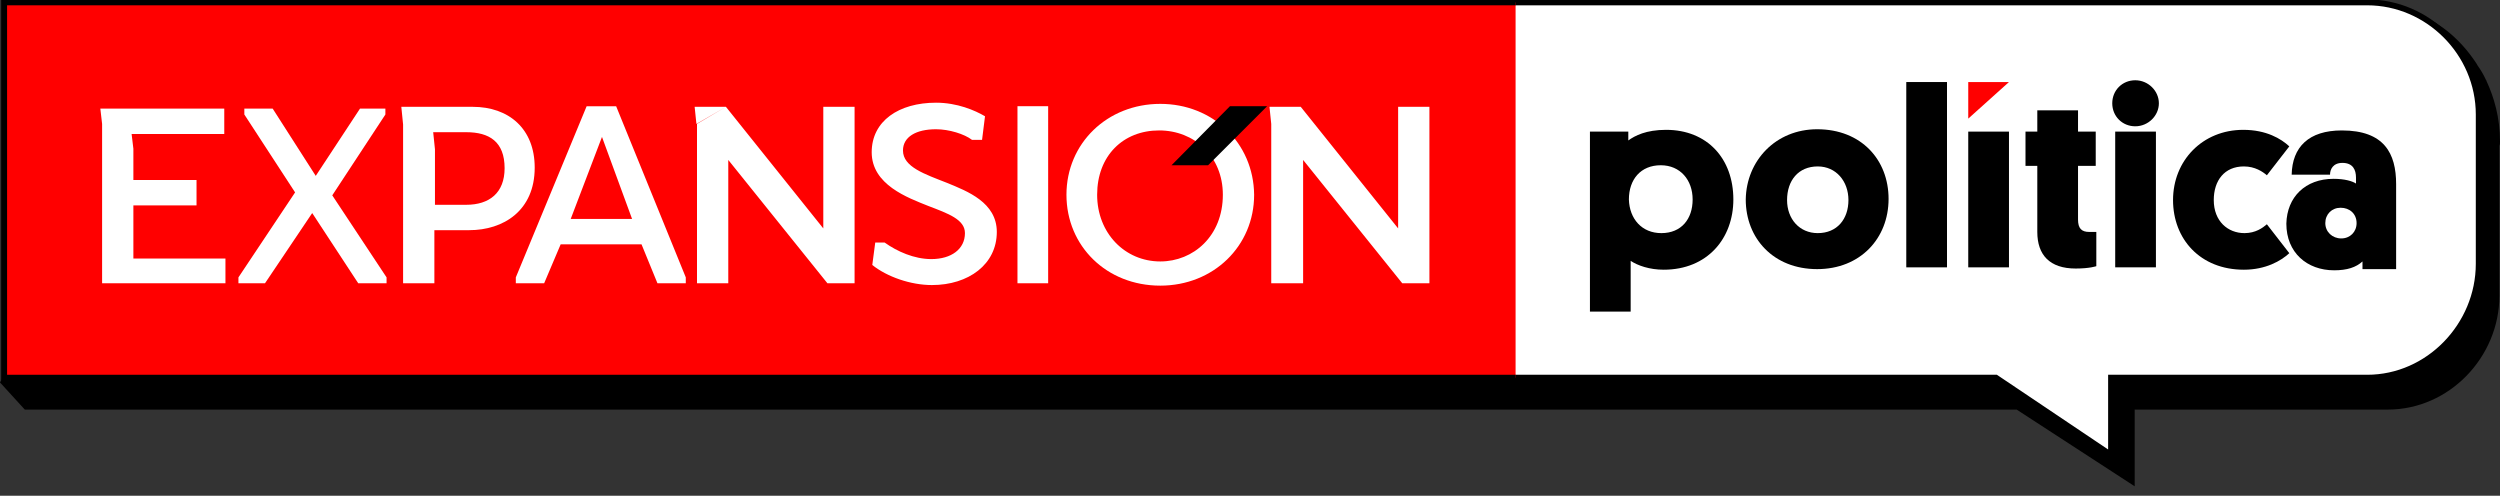 <?xml version="1.0" encoding="utf-8"?>
<!-- Generator: Adobe Illustrator 25.4.1, SVG Export Plug-In . SVG Version: 6.00 Build 0)  -->
<svg version="1.1" id="Layer_1" xmlns="http://www.w3.org/2000/svg" xmlns:xlink="http://www.w3.org/1999/xlink" x="0px" y="0px"
	 viewBox="0 0 423.6 84" style="enable-background:new 0 0 423.6 84;" xml:space="preserve">
<rect x="0" y="0" width="423.6" height="84" fill="#333333" stroke="none"/>
<style type="text/css">
	.st0{fill:#FFFFFF;}
	.st1{fill:none;stroke:#000000;stroke-miterlimit:10;}
	.st2{fill:#FF0000;}
</style>
<g>
	<path d="M423.6,24L423.6,24c0-4.1-1-7.5-2.3-10.3v0c0-0.1-0.1-0.2-0.1-0.2c-0.4-0.9-0.9-1.7-1.4-2.4c0-0.1-0.1-0.1-0.1-0.2
		c-0.1-0.2-0.3-0.4-0.4-0.6c-3.6-5.3-8-7.2-8-7.2l-0.2,0.3c-0.1-0.1-0.2-0.2-0.4-0.2c-2.8-1.7-6.1-2.7-9.6-2.7H370
		c-44.7-0.9-109.7,0-109.7,0h-12.4H0.7v63c0,0.1-0.7,1.3-0.7,1.3l4.2,4.6h337.5l20,13v-13h42.9c10.4,0,18.9-8.9,18.9-19.3V24.7
		C423.6,24.5,423.6,24.2,423.6,24"/>
	<path class="st0" d="M247.8,64h90.4l19.5,13.1V64h43.4c10.4,0,18.9-8.9,18.9-19.3V19.4c0-10.4-8.6-19-18.9-19H247.8"/>
	<path class="st1" d="M247.8,64h90.4l19.5,13.1V64h43.4c10.4,0,18.9-8.9,18.9-19.3V19.4c0-10.4-8.6-19-18.9-19H247.8"/>
	<polyline class="st2" points="256.8,0.4 0.7,0.4 0.7,64 256.8,64 	"/>
	<polyline class="st1" points="256.8,0.4 0.7,0.4 0.7,64 256.8,64 	"/>
	<polygon class="st0" points="17.3,48 38.2,48 38.2,43.8 22.6,43.8 22.6,34.8 33.3,34.8 33.3,30.5 22.6,30.5 22.6,25.2 22.3,22.7 
		38,22.7 38,18.4 17,18.4 17.3,21 	"/>
	<polygon class="st0" points="44.9,48 52.9,36.1 60.7,48 65.5,48 65.5,47 56.3,33.1 65.3,19.4 65.3,18.4 61,18.4 53.5,29.8 
		46.2,18.4 41.4,18.4 41.4,19.4 50,32.6 40.4,47 40.4,48 	"/>
	<path class="st0" d="M118.1,21v27h5.3V27.1L140.2,48h4.6V18.1h-5.3v20.6L123,18.1 M68.3,48h5.3V39h5.9c5.8,0,11.1-3.3,11.1-10.6
		c0-6.6-4.4-10.3-10.5-10.3H68l0.3,3C68.3,21.1,68.3,48,68.3,48z M73.7,34.7v-9.4l-0.3-2.9H79c3.9,0,6.5,1.6,6.5,6.1
		c0,4.2-2.6,6.2-6.5,6.2H73.7z M108.7,41.4l2.7,6.6h4.8v-1l-11.8-29h-5L87.4,47v1h4.8l2.8-6.6L108.7,41.4L108.7,41.4z M96.7,37.1
		l5.3-13.9l5.1,13.9H96.7z M123,18.1h-5.3l0.3,2.9 M172.4,48h5.2V18h-5.2V48z M220.8,48V27.1L237.6,48h4.6V18.1h-5.3v20.6
		l-16.5-20.6h-5.3l0.3,2.9v27C215.4,48,220.8,48,220.8,48z M158.6,17.4c-6.3,0-10.9,3.1-10.9,8.4c0,5.5,6.1,7.7,9.6,9.1
		c3.4,1.3,6.2,2.3,6.2,4.6c0,2.7-2.3,4.4-5.7,4.4c-2.9,0-5.8-1.3-7.9-2.8h-1.6l-0.5,3.8c2.5,2,6.5,3.4,10.1,3.4c6.2,0,11-3.5,11-9
		c0-5-5-6.9-8.4-8.3c-3.8-1.5-7.5-2.7-7.5-5.5c0-2.3,2.2-3.6,5.6-3.6c2.2,0,4.8,0.8,6.1,1.8h1.7l0.5-4
		C165.2,18.7,162.2,17.4,158.6,17.4"/>
	<path class="st0" d="M196.6,17.6c-9,0-15.9,6.7-15.9,15.4c0,8.7,6.8,15.4,15.9,15.4c9,0,15.9-6.7,15.9-15.4
		C212.4,24.2,205.5,17.6,196.6,17.6 M196.6,44.3c-6,0-10.7-4.8-10.7-11.3c0-6.6,4.4-10.9,10.5-10.9c6,0,10.8,4.4,10.8,10.9
		C207.2,40,202.2,44.3,196.6,44.3"/>
	<polygon points="208.4,18 198.5,28 204.7,28 214.7,18 	"/>
	<path d="M395.4,30.3c1.9,0,3.2,0.4,3.8,0.8v-1c0-1.3-0.5-2.5-2.3-2.5c-1.6,0-2.1,1.1-2.1,2h-6.5c0.1-4.7,2.9-7.5,8.5-7.5
		c7.2,0,9.2,3.9,9.2,9.1v14.4h-5.7v-1.3c-1.1,1-2.6,1.5-4.8,1.5c-4.6,0-8.1-3-8.1-7.9C387.5,33.4,390.6,30.3,395.4,30.3 M396.7,40.4
		c1.5,0,2.6-1.1,2.6-2.6c0-1.6-1.2-2.6-2.7-2.6c-1.5,0-2.6,1.1-2.6,2.6C394,39.3,395.2,40.4,396.7,40.4"/>
	<path d="M276.3,52.8h-6.9V22.3h6.5v1.5c1.1-0.8,3-1.8,6.4-1.8c7,0,11.4,4.9,11.4,11.8c0,6.6-4.4,11.9-11.8,11.9
		c-2.4,0-4.4-0.7-5.6-1.5L276.3,52.8L276.3,52.8z M281.5,39.5c3.4,0,5.3-2.4,5.3-5.7c0-3.3-2.1-5.8-5.4-5.8c-3.4,0-5.4,2.4-5.4,5.8
		C276.1,37.1,278.2,39.5,281.5,39.5"/>
	<path d="M307.9,21.9c7.5,0,12.1,5.2,12.1,11.8c0,6.7-4.8,11.9-12.1,11.9c-7.4,0-12.1-5.2-12.1-11.8
		C295.9,27.2,300.9,21.9,307.9,21.9 M308,39.5c3.3,0,5.2-2.4,5.2-5.6c0-3.2-2.1-5.7-5.2-5.7c-3.3,0-5.2,2.4-5.2,5.7
		C302.8,37.1,304.9,39.5,308,39.5"/>
	<rect x="323" y="13.9" width="6.9" height="31.4"/>
	<rect x="333.5" y="22.3" width="6.9" height="23"/>
	<path d="M352.1,22.3h3v5.8h-3v9.1c0,1.5,0.6,2.1,1.9,2.1h1.2v5.8c0,0-1.1,0.4-3.5,0.4c-4.4,0-6.5-2.3-6.5-6.2V28.1h-2v-5.8h2v-3.6
		h6.9L352.1,22.3L352.1,22.3z"/>
	<path d="M357.9,17.5c0-2.2,1.7-3.9,3.9-3.9c2.2,0,4,1.8,4,3.9c0,2.1-1.8,3.9-4,3.9C359.6,21.4,357.9,19.7,357.9,17.5 M365.3,45.3
		h-6.9v-23h6.9V45.3z"/>
	<path d="M384.1,38l3.8,4.9c-1.4,1.3-4,2.8-7.7,2.8c-7.4,0-12-5.2-12-11.8c0-6.7,5-11.9,11.9-11.9c3.9,0,6.4,1.5,7.8,2.8l-3.8,4.9
		c-0.7-0.6-2-1.5-3.9-1.5c-3.3,0-5.1,2.4-5.1,5.7c0,3.6,2.4,5.6,5.2,5.6C382.2,39.5,383.4,38.6,384.1,38"/>
	<polygon class="st2" points="333.5,13.9 333.5,20.1 340.4,13.9 	"/>
</g>
</svg>
